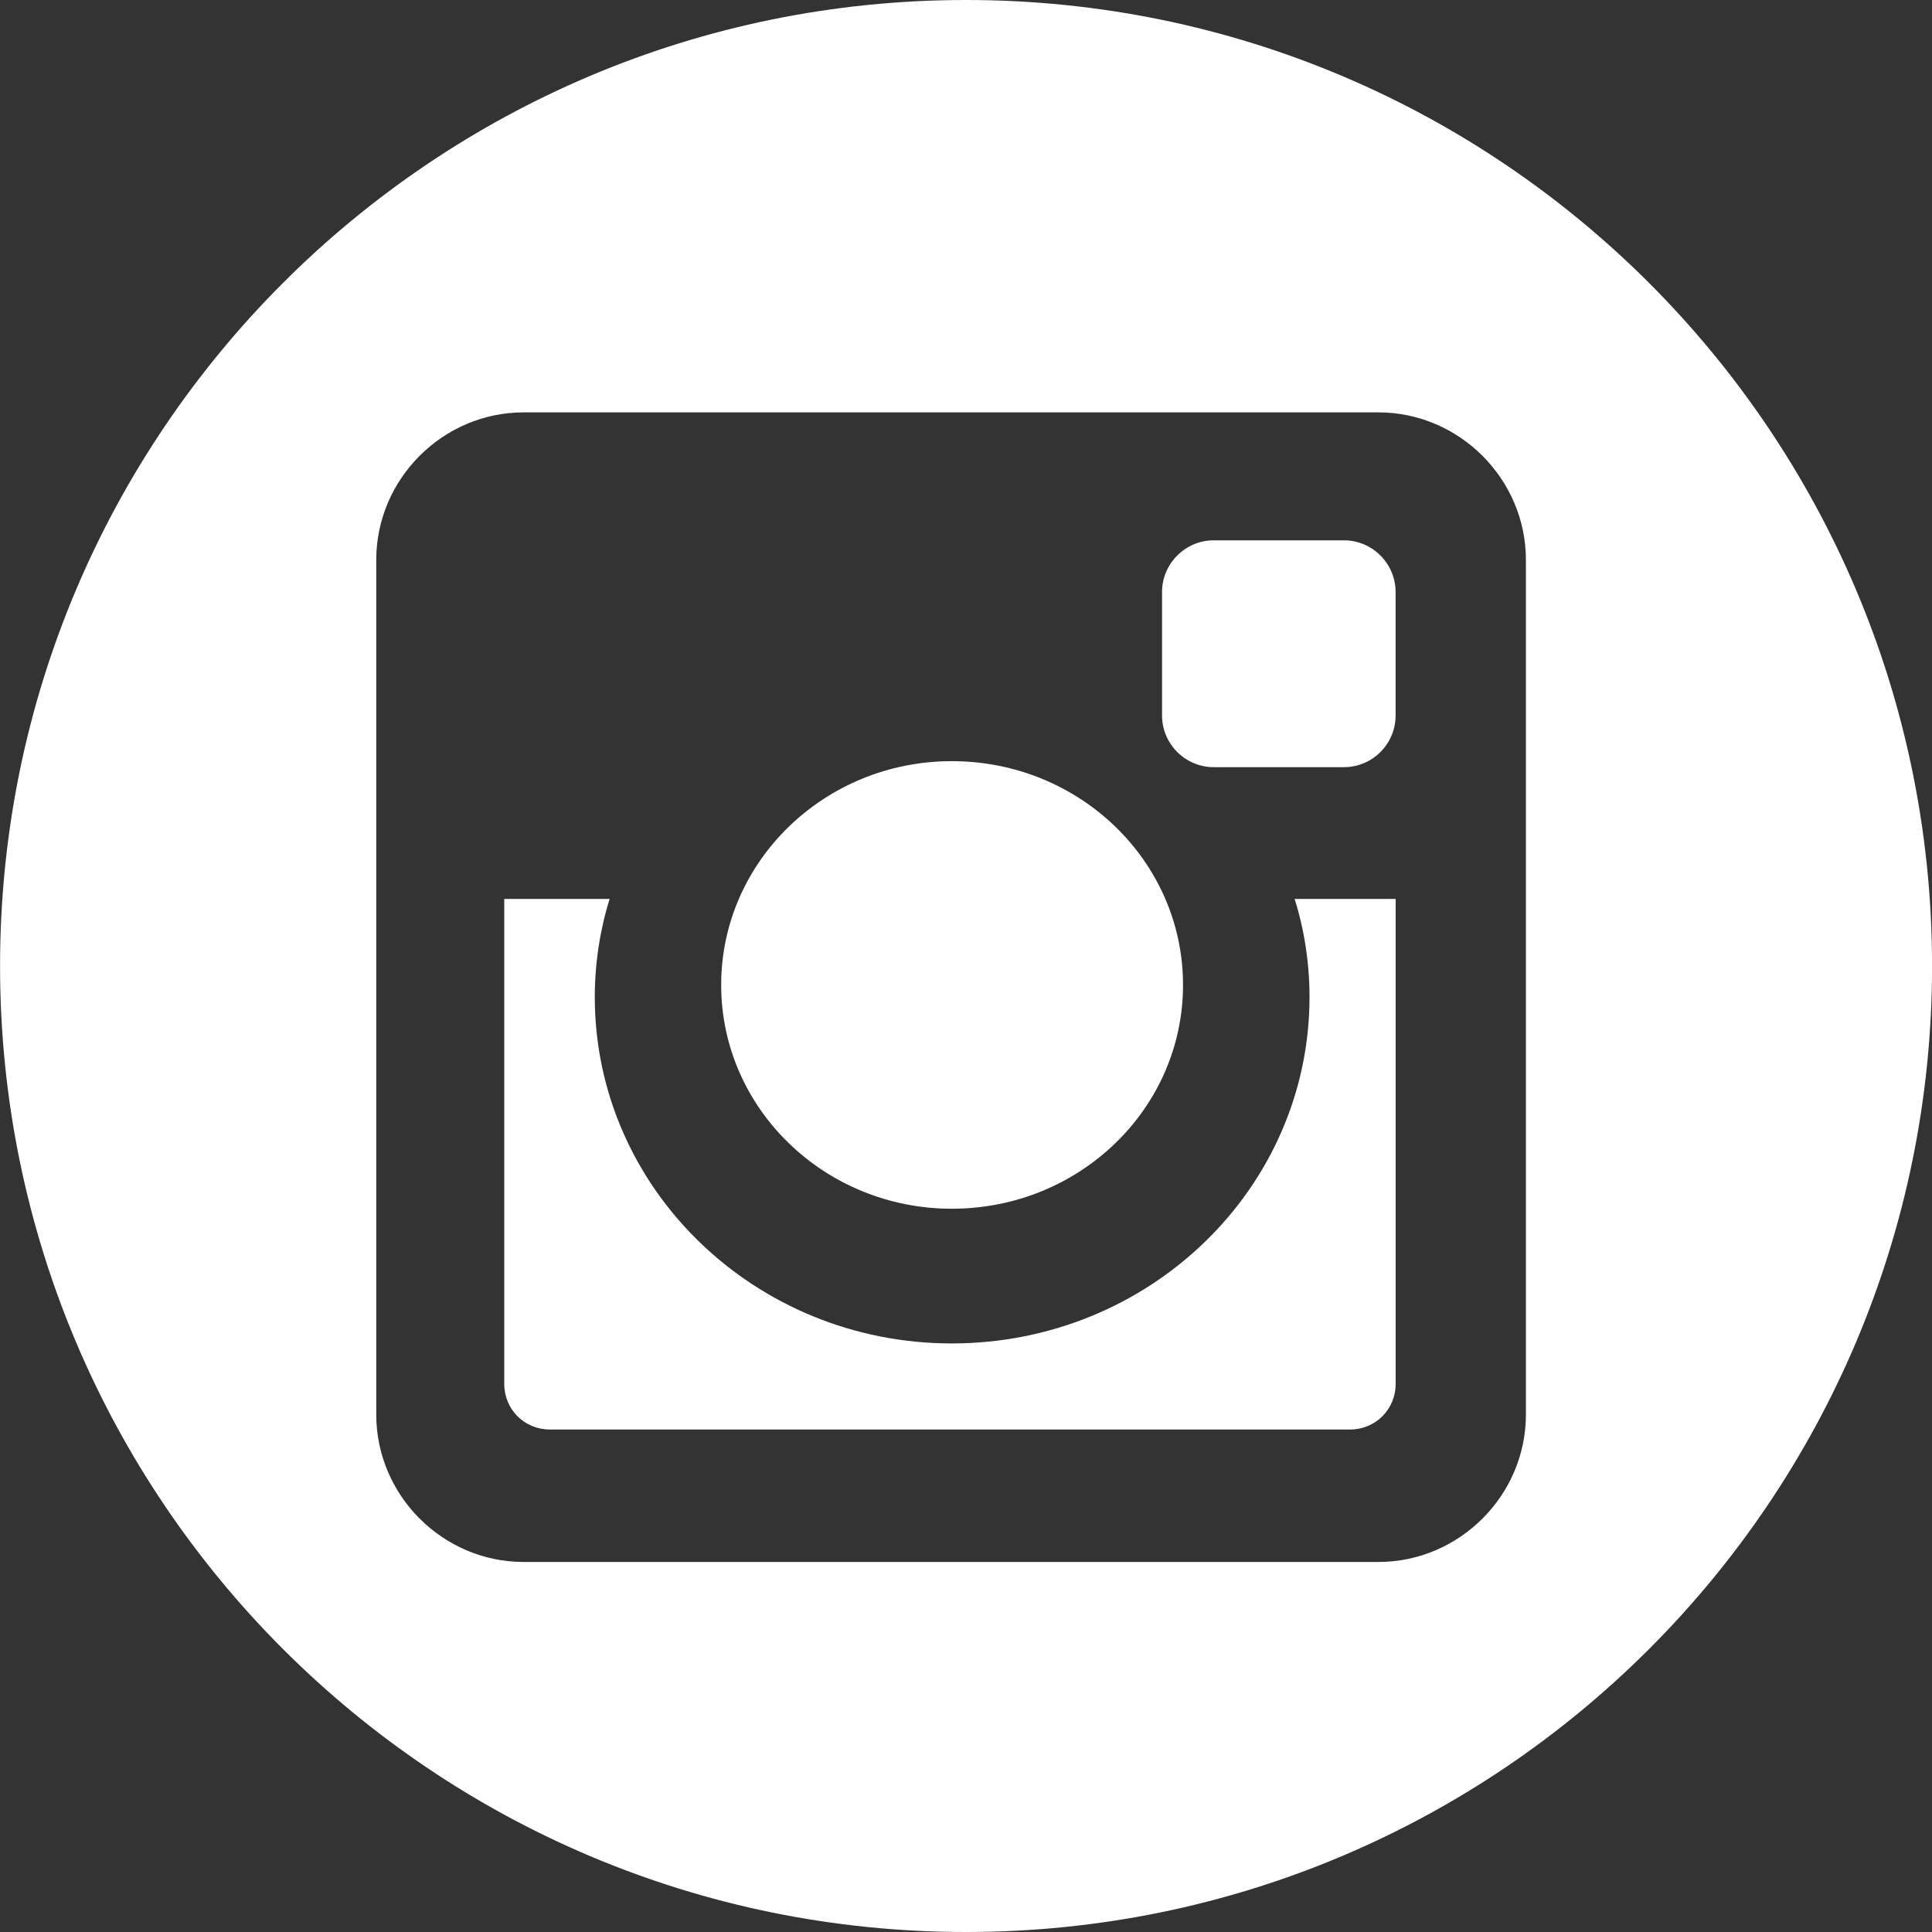 <?xml version="1.0" encoding="utf-8"?>
<!-- Generator: Adobe Illustrator 16.0.0, SVG Export Plug-In . SVG Version: 6.00 Build 0)  -->
<!DOCTYPE svg PUBLIC "-//W3C//DTD SVG 1.1//EN" "http://www.w3.org/Graphics/SVG/1.1/DTD/svg11.dtd">
<svg version="1.1" id="Layer_1" xmlns:x="http://ns.adobe.com/Extensibility/1.0/" xmlns:i="http://ns.adobe.com/AdobeIllustrator/10.0/" xmlns:graph="http://ns.adobe.com/Graphs/1.0/"
	 xmlns="http://www.w3.org/2000/svg" xmlns:xlink="http://www.w3.org/1999/xlink" x="0px" y="0px" width="36px" height="36px"
	 viewBox="0 0 36 36" enable-background="new 0 0 36 36" xml:space="preserve">
<rect x="0" y="0" width="36" height="36" fill="#333333" stroke="none"/>
<g>
	<path fill="#FFFFFF" d="M25.042,10.068h-2.426c-0.529,0-0.963,0.434-0.963,0.963v2.301c0,0.531,0.434,0.963,0.963,0.963h2.426
		c0.531,0,0.963-0.432,0.963-0.963v-2.301C26.005,10.502,25.573,10.068,25.042,10.068z"/>
	<path fill="#FFFFFF" d="M24.401,18.576c0,3.57-2.984,6.457-6.666,6.457c-3.668,0-6.652-2.887-6.652-6.457
		c0-0.627,0.098-1.256,0.277-1.826H9.396v9.037c0,0.475,0.375,0.85,0.85,0.85h14.91c0.473,0,0.85-0.375,0.85-0.85V16.75h-1.883
		C24.304,17.32,24.401,17.949,24.401,18.576z"/>
	<path fill="#FFFFFF" d="M17.735,22.523c2.385,0,4.309-1.869,4.309-4.17s-1.924-4.17-4.309-4.17c-2.371,0-4.297,1.869-4.297,4.17
		S15.364,22.523,17.735,22.523z"/>
	<path fill="#FFFFFF" d="M18.001,0c-9.941,0-18,8.059-18,18s8.059,18,18,18c9.939,0,18-8.059,18-18S27.94,0,18.001,0z
		 M28.433,26.359c0,1.506-1.242,2.746-2.748,2.746H9.757c-1.506,0-2.746-1.24-2.746-2.746V10.432c0-1.506,1.24-2.748,2.746-2.748
		h15.928c1.506,0,2.748,1.242,2.748,2.748V26.359z"/>
</g>
</svg>
